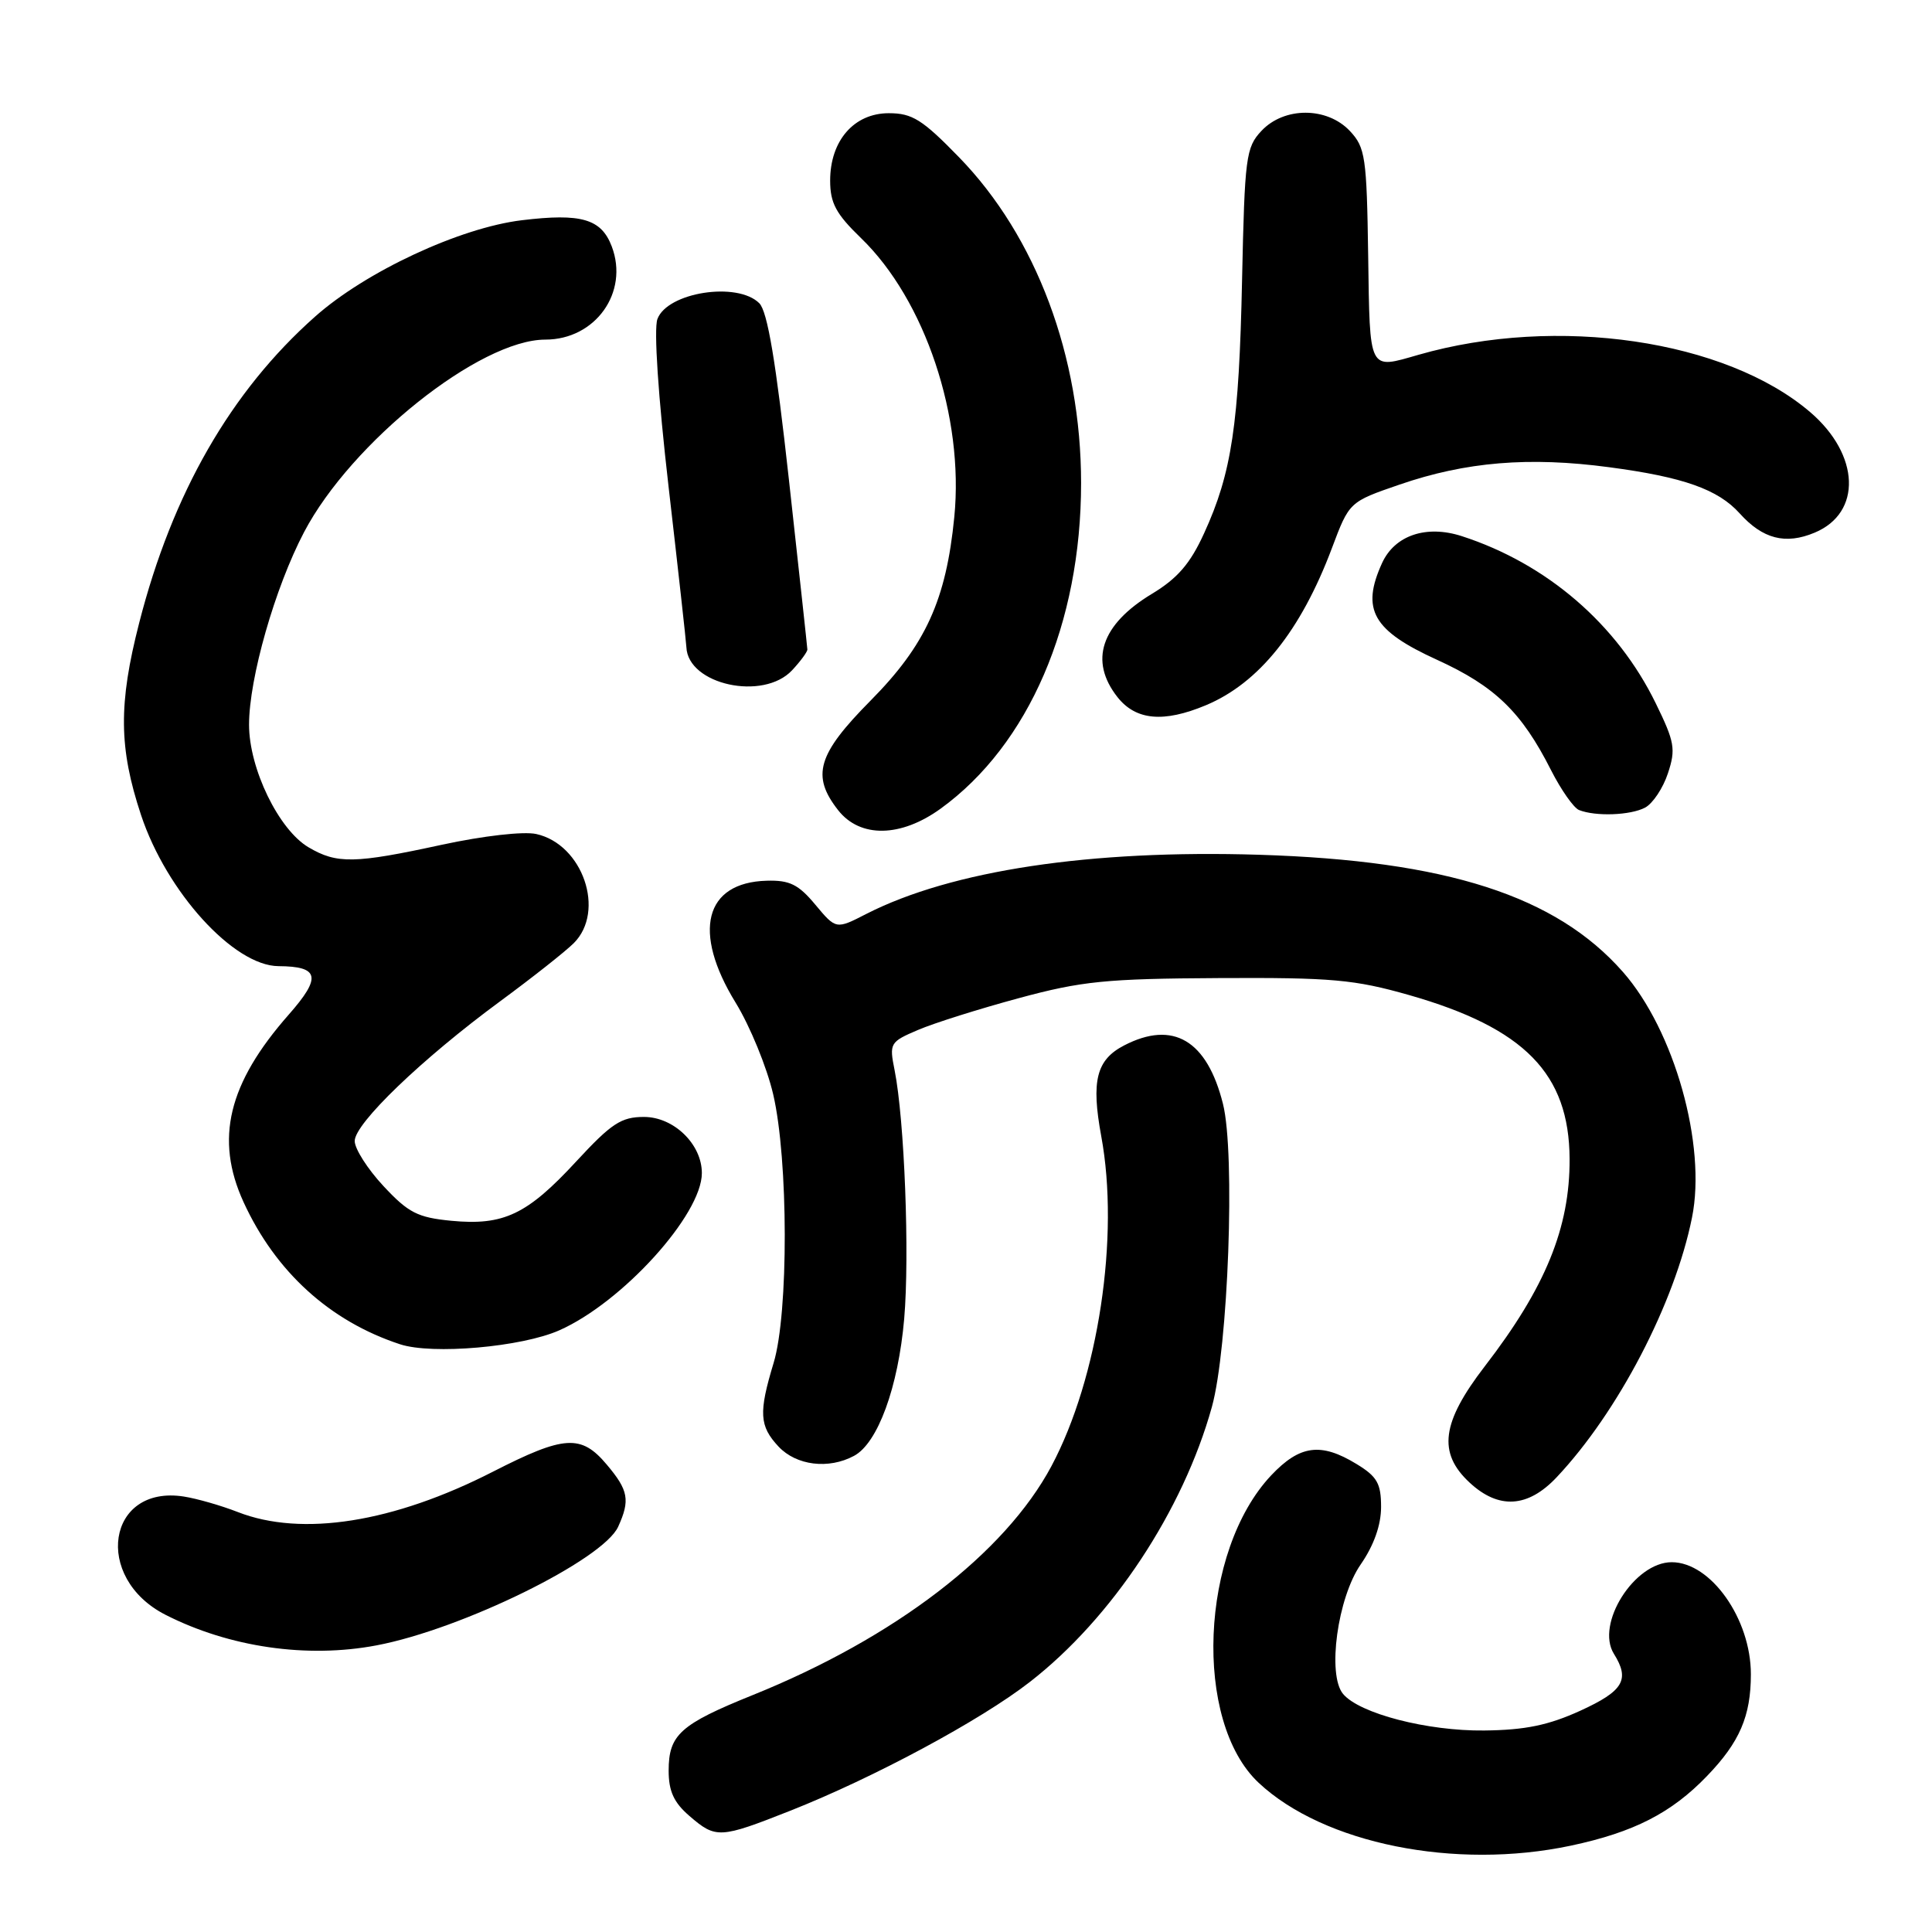 <?xml version="1.0" encoding="UTF-8" standalone="no"?>
<!DOCTYPE svg PUBLIC "-//W3C//DTD SVG 1.1//EN" "http://www.w3.org/Graphics/SVG/1.1/DTD/svg11.dtd" >
<svg xmlns="http://www.w3.org/2000/svg" xmlns:xlink="http://www.w3.org/1999/xlink" version="1.1" viewBox="0 0 256 256">
 <g >
 <path fill="currentColor"
d=" M 208.14 244.56 C 216.47 242.79 221.47 240.24 226.19 235.33 C 230.52 230.84 232.00 227.39 232.00 221.84 C 232.00 214.51 226.69 207.00 221.51 207.00 C 216.56 207.00 211.39 215.19 213.85 219.14 C 216.00 222.57 215.12 224.06 209.42 226.67 C 205.19 228.60 202.11 229.24 196.67 229.30 C 189.14 229.39 180.12 227.05 177.96 224.45 C 175.84 221.90 177.23 211.71 180.31 207.28 C 182.05 204.76 183.00 202.08 183.00 199.68 C 183.00 196.57 182.48 195.65 179.75 193.99 C 175.02 191.10 172.23 191.48 168.44 195.49 C 159.01 205.50 158.08 228.08 166.78 236.23 C 175.40 244.30 192.80 247.81 208.14 244.56 Z  M 104.72 239.93 C 115.77 235.56 129.92 227.96 136.47 222.86 C 147.35 214.41 156.76 200.17 160.58 186.43 C 162.75 178.60 163.70 152.83 162.05 146.27 C 159.94 137.83 155.44 135.17 148.96 138.52 C 145.27 140.43 144.57 143.21 145.92 150.55 C 148.38 163.81 145.54 182.60 139.32 194.27 C 133.15 205.83 118.56 217.02 99.73 224.61 C 90.14 228.48 88.60 229.86 88.60 234.62 C 88.60 237.35 89.29 238.85 91.36 240.63 C 94.86 243.65 95.38 243.62 104.72 239.93 Z  M 49.89 218.02 C 61.20 215.88 79.91 206.69 81.91 202.30 C 83.51 198.78 83.28 197.48 80.41 194.08 C 77.01 190.03 74.79 190.17 65.33 195.00 C 52.14 201.75 40.00 203.67 31.50 200.35 C 29.30 199.49 26.09 198.57 24.36 198.30 C 14.20 196.71 12.29 209.05 21.93 213.97 C 30.38 218.27 40.68 219.77 49.89 218.02 Z  M 206.26 195.75 C 214.39 187.13 221.92 172.68 224.20 161.33 C 226.14 151.73 221.86 136.53 215.04 128.78 C 206.16 118.69 191.68 114.03 166.82 113.26 C 144.48 112.57 126.09 115.34 114.81 121.09 C 110.78 123.16 110.78 123.16 108.04 119.88 C 105.80 117.19 104.63 116.61 101.59 116.70 C 93.36 116.93 91.70 123.45 97.47 132.85 C 99.38 135.96 101.62 141.43 102.45 145.00 C 104.47 153.64 104.50 174.02 102.51 180.59 C 100.51 187.19 100.61 188.96 103.17 191.69 C 105.53 194.19 109.79 194.72 113.16 192.91 C 116.31 191.23 119.02 183.82 119.81 174.75 C 120.54 166.28 119.85 148.38 118.54 141.81 C 117.82 138.23 117.92 138.06 121.65 136.47 C 123.77 135.56 129.78 133.67 135.00 132.26 C 143.35 130.00 146.56 129.68 161.50 129.60 C 176.49 129.52 179.47 129.79 186.71 131.85 C 202.01 136.22 207.93 142.27 207.98 153.57 C 208.02 162.68 204.78 170.61 196.75 181.03 C 191.00 188.50 190.48 192.51 194.74 196.46 C 198.59 200.03 202.45 199.79 206.26 195.75 Z  M 74.12 176.27 C 82.47 172.57 93.00 160.95 93.00 155.44 C 93.00 151.61 89.28 148.00 85.33 148.00 C 82.31 148.00 81.02 148.85 76.35 153.90 C 69.84 160.95 66.73 162.42 59.80 161.76 C 55.34 161.33 54.11 160.70 50.82 157.17 C 48.72 154.92 47.00 152.23 47.00 151.19 C 47.00 148.86 55.91 140.30 66.28 132.67 C 70.56 129.52 74.94 126.06 76.03 124.97 C 80.27 120.73 77.22 111.87 71.05 110.51 C 69.36 110.14 64.05 110.75 58.57 111.93 C 46.97 114.45 44.64 114.49 40.88 112.27 C 36.93 109.94 33.00 101.84 33.00 96.03 C 33.00 89.88 36.43 77.86 40.29 70.51 C 46.55 58.59 63.58 45.00 72.26 45.00 C 78.90 45.00 83.37 38.73 81.06 32.65 C 79.67 29.00 77.03 28.23 69.16 29.18 C 60.94 30.17 48.45 35.99 41.73 41.97 C 30.59 51.86 22.84 65.36 18.45 82.51 C 15.68 93.29 15.74 99.10 18.69 108.00 C 22.08 118.20 30.98 127.98 36.90 128.02 C 42.32 128.05 42.63 129.48 38.27 134.43 C 30.22 143.57 28.45 150.93 32.27 159.28 C 36.50 168.51 43.71 175.07 53.00 178.12 C 57.27 179.53 69.13 178.49 74.12 176.27 Z  M 124.64 107.15 C 136.32 98.69 143.25 82.62 143.25 64.00 C 143.25 47.23 137.30 31.35 127.09 20.85 C 122.22 15.84 120.88 15.00 117.77 15.00 C 113.16 15.00 110.00 18.64 110.00 23.93 C 110.00 26.91 110.77 28.34 114.09 31.55 C 122.57 39.75 127.76 55.25 126.45 68.50 C 125.37 79.50 122.65 85.47 115.35 92.84 C 108.31 99.95 107.47 102.79 111.07 107.37 C 113.98 111.06 119.36 110.97 124.64 107.15 Z  M 217.99 107.01 C 219.01 106.46 220.37 104.42 221.01 102.46 C 222.07 99.27 221.90 98.31 219.40 93.20 C 214.29 82.72 204.97 74.69 193.69 71.04 C 188.99 69.52 184.81 70.93 183.13 74.61 C 180.32 80.78 181.90 83.55 190.42 87.43 C 198.09 90.93 201.62 94.34 205.52 102.05 C 206.85 104.67 208.52 107.04 209.22 107.33 C 211.42 108.21 216.05 108.04 217.99 107.01 Z  M 159.78 93.45 C 166.81 90.51 172.37 83.58 176.49 72.62 C 178.79 66.50 178.79 66.50 185.45 64.21 C 194.22 61.19 202.61 60.49 213.23 61.91 C 223.04 63.21 227.65 64.84 230.52 68.03 C 233.57 71.42 236.59 72.20 240.45 70.58 C 246.74 67.96 246.46 60.26 239.86 54.61 C 228.66 45.03 206.30 41.75 187.97 47.01 C 181.28 48.93 181.52 49.39 181.29 33.85 C 181.10 20.79 180.91 19.54 178.87 17.36 C 175.84 14.14 170.16 14.13 167.15 17.34 C 165.09 19.53 164.93 20.80 164.58 37.09 C 164.18 56.22 163.21 62.68 159.55 70.66 C 157.72 74.68 156.03 76.64 152.63 78.69 C 145.89 82.76 144.29 87.56 148.07 92.37 C 150.50 95.45 154.18 95.79 159.78 93.45 Z  M 104.96 88.81 C 106.08 87.61 106.99 86.37 106.98 86.06 C 106.97 85.75 105.87 75.64 104.54 63.60 C 102.81 47.91 101.70 41.27 100.61 40.18 C 97.71 37.28 88.42 38.72 87.11 42.28 C 86.62 43.61 87.21 52.52 88.59 64.50 C 89.86 75.50 90.92 85.06 90.95 85.75 C 91.15 90.73 101.14 92.91 104.96 88.81 Z "/>
</g>
</svg>